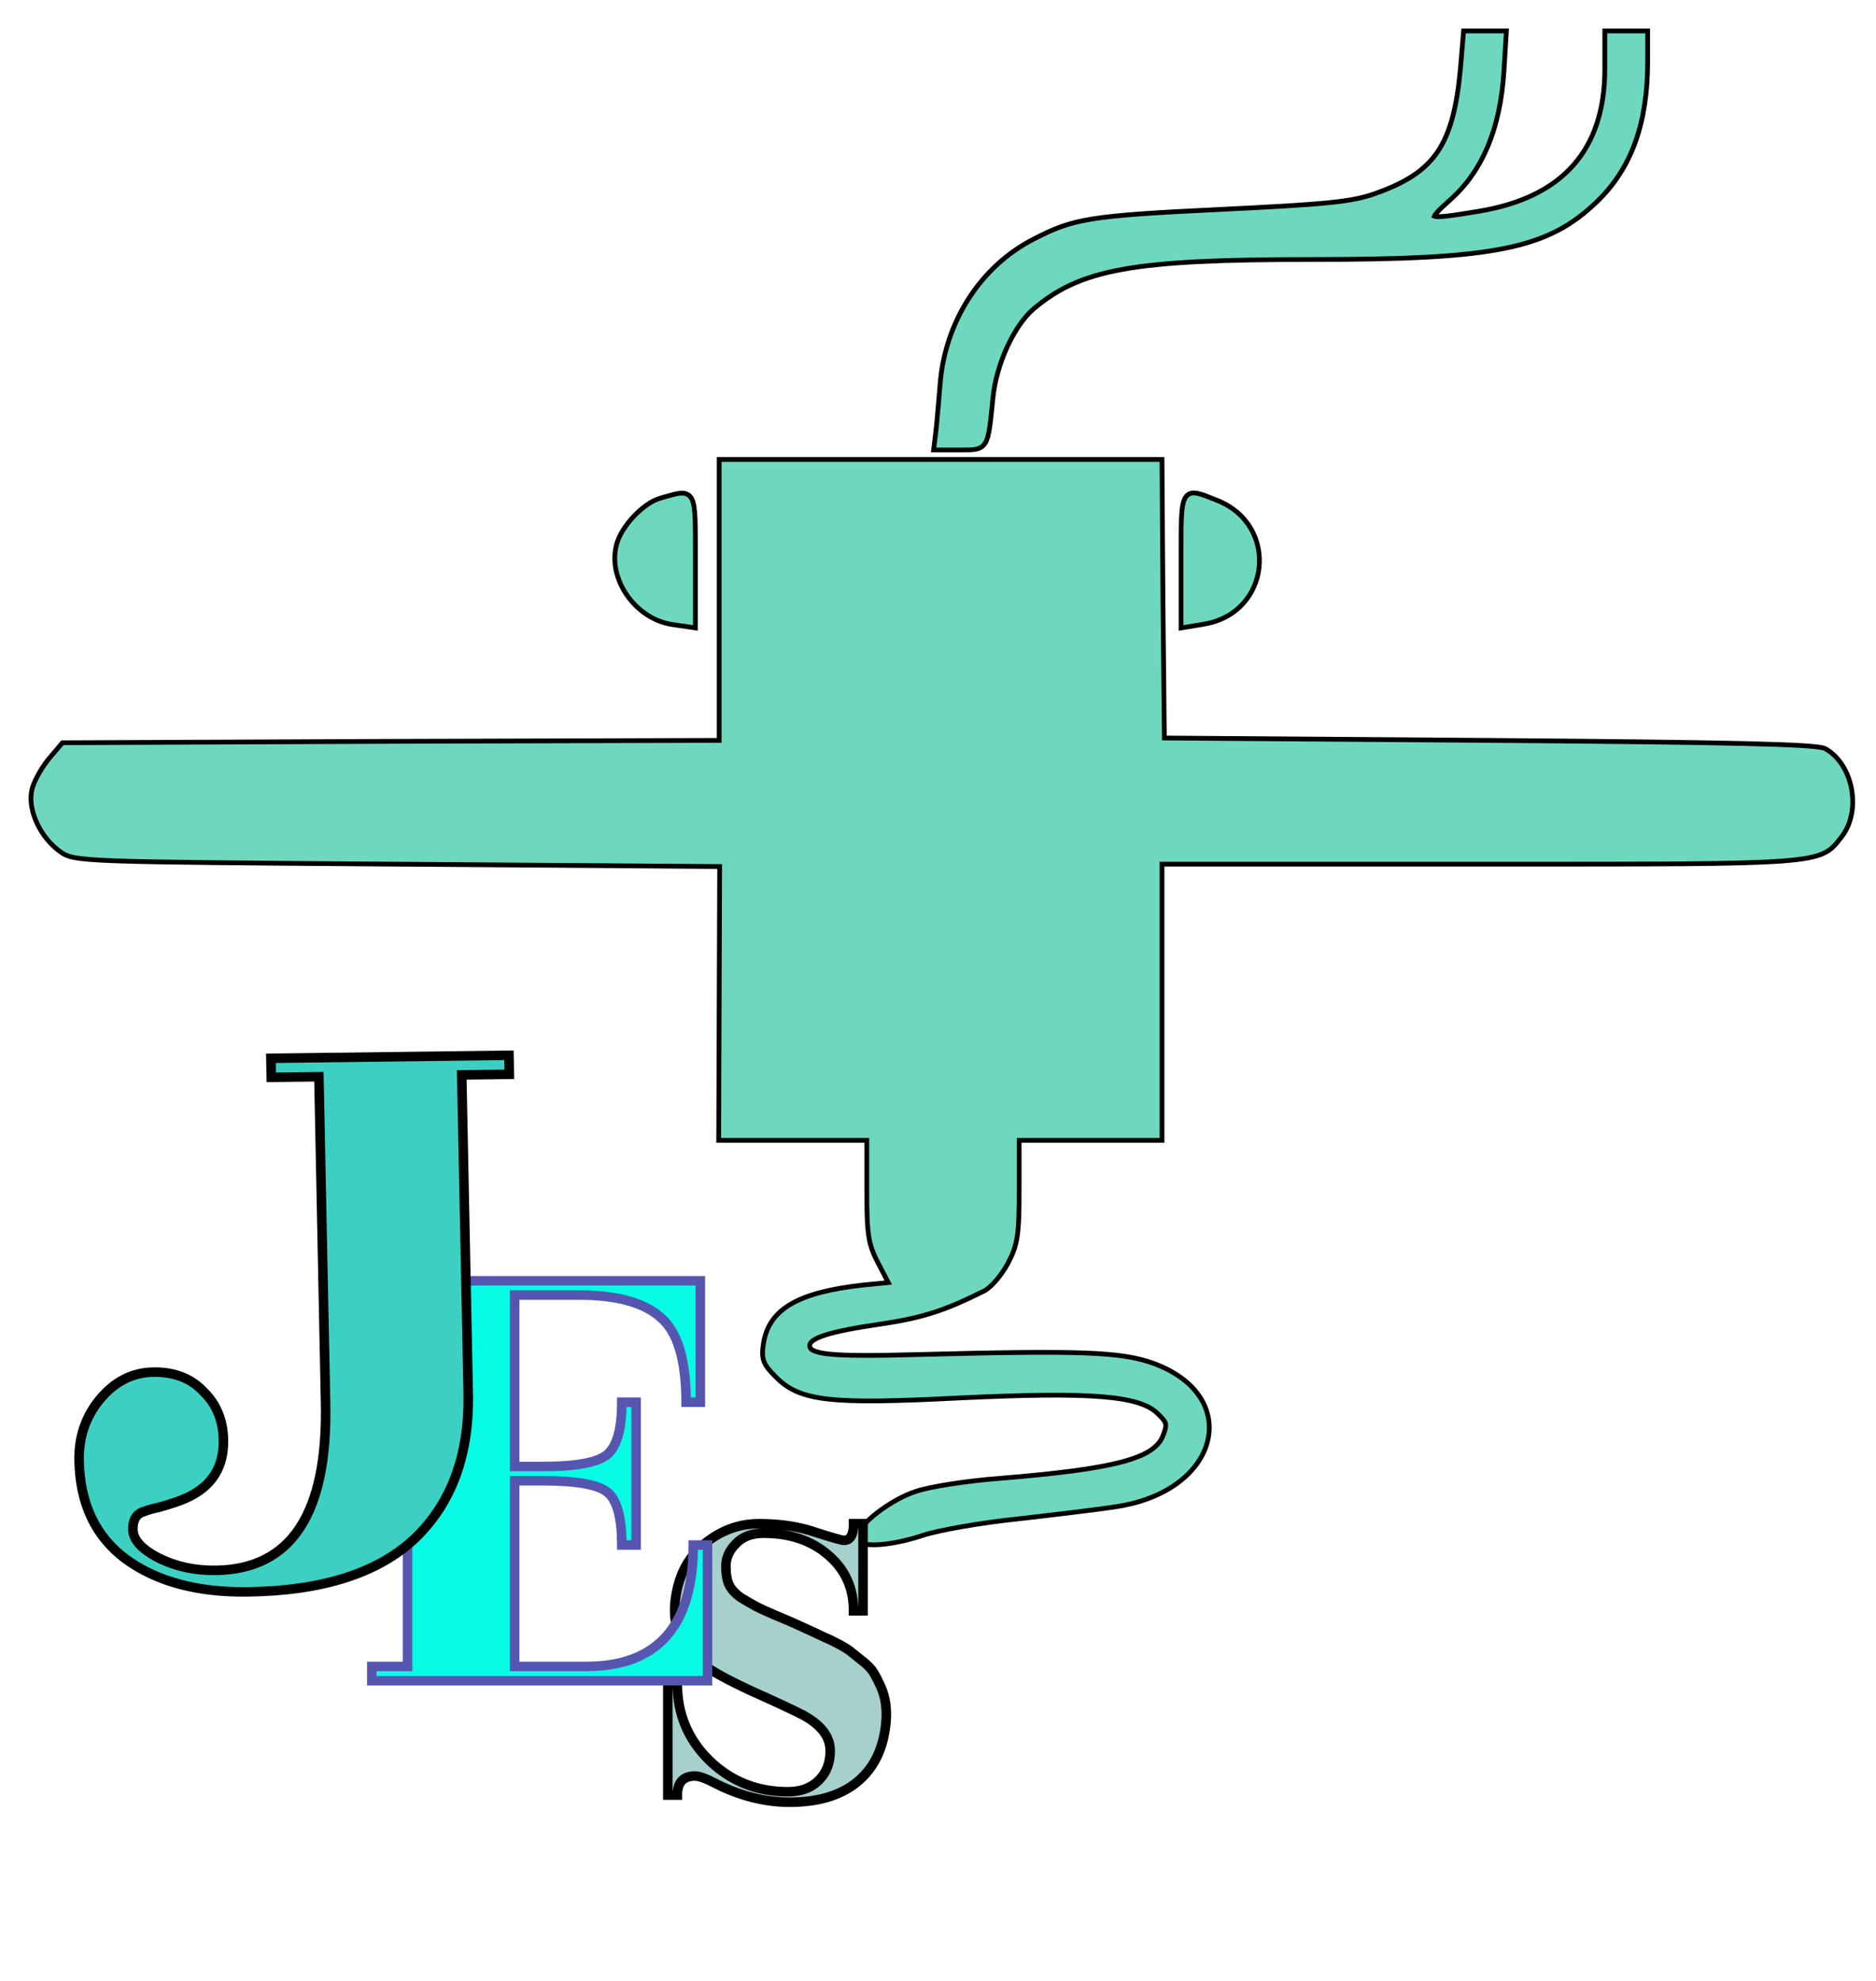 <svg width="394" height="416" viewBox="0 0 394 416" fill="none" xmlns="http://www.w3.org/2000/svg">
<g filter="url(#filter0_d)">
<path d="M282.875 34.63L282.878 34.629C289.182 32.395 293.241 29.843 295.931 25.87C298.631 21.88 299.998 16.387 300.747 8.157C300.747 8.156 300.747 8.155 300.747 8.155L301.347 0.958L301.385 0.5H301.845H305.845H309.845H310.376L310.344 1.03L309.844 9.23L309.844 9.234C309.038 21.018 305.405 29.859 298.678 35.873C297.245 37.155 296.225 38.098 295.659 38.772C295.395 39.086 295.274 39.291 295.232 39.409C295.339 39.451 295.561 39.497 295.967 39.504C296.415 39.512 297.014 39.474 297.785 39.39C299.325 39.223 301.485 38.882 304.363 38.407L304.365 38.406C313.29 36.968 319.945 33.731 324.372 28.767C328.795 23.806 331.045 17.061 331.045 8.5V1V0.5H331.545H335.545H339.545H340.045V1V6.9C340.045 19.792 336.717 29.238 329.493 36.259L329.493 36.259C324.323 41.277 318.961 44.346 310.057 46.153C301.188 47.951 288.791 48.5 269.545 48.5C231.814 48.5 221.007 50.518 211.069 58.881C209.044 60.617 207.082 63.496 205.537 66.859C203.994 70.216 202.886 74.012 202.542 77.548L202.542 77.551C202.51 77.868 202.479 78.176 202.448 78.475C202.222 80.713 202.046 82.443 201.847 83.771C201.624 85.262 201.36 86.33 200.908 87.063C200.422 87.849 199.746 88.211 198.856 88.37C198.108 88.504 197.157 88.502 195.992 88.501C195.847 88.5 195.697 88.5 195.545 88.5H190.645H190.081L190.148 87.94L190.548 84.642C190.548 84.641 190.548 84.641 190.548 84.641C190.747 82.951 191.146 78.362 191.446 74.66C192.459 61.601 199.951 49.84 211.217 44.155C215.299 42.038 218.225 40.817 223.541 39.969C228.824 39.126 236.479 38.65 250.021 38.001C272.756 36.899 277.963 36.398 282.875 34.63Z" fill="#6ED8BE" stroke="black"/>
<path d="M180.559 263.375L178.502 259.432C178.502 259.432 178.502 259.432 178.502 259.432C177.438 257.405 176.812 255.901 176.463 253.69C176.119 251.508 176.045 248.643 176.045 243.9V233.5H161.045H145.445H144.943L144.945 232.998L145.045 204.198L145.143 175.996L77.641 175.5L76.691 175.493C43.972 175.248 27.2 175.122 18.264 174.8C13.76 174.637 11.214 174.424 9.613 174.113C8.807 173.956 8.224 173.771 7.744 173.547C7.264 173.324 6.906 173.071 6.549 172.803C4.523 171.347 2.848 169.202 1.78 166.925C0.715 164.654 0.227 162.194 0.654 160.106C0.819 159.176 1.325 157.997 1.955 156.836C2.594 155.662 3.384 154.463 4.152 153.49L4.158 153.483L4.164 153.477L6.964 150.177L7.112 150.001L7.343 150L76.443 149.7H76.443L145.045 149.501V120.5V91V90.5H145.545H191.545H237.545H238.041L238.045 90.997L238.245 120.195L238.245 120.197L238.54 149.004L306.548 149.5C332.048 149.7 349.302 149.9 360.382 150.163C365.921 150.294 369.922 150.441 372.642 150.612C374.001 150.697 375.047 150.789 375.809 150.889C376.189 150.939 376.506 150.992 376.759 151.049C377 151.104 377.224 151.171 377.39 151.264L377.393 151.266C380.355 152.959 382.243 156.259 382.874 159.761C383.505 163.265 382.897 167.07 380.738 169.809C380.657 169.912 380.578 170.013 380.5 170.113C379.527 171.359 378.716 172.398 377.098 173.173C375.381 173.995 372.785 174.511 368.131 174.849C359.139 175.501 342.191 175.501 308.356 175.5L304.545 175.5H238.045V204V233V233.5H237.545H222.545H208.045V243.8C208.045 248.544 207.971 251.456 207.639 253.662C207.304 255.895 206.705 257.399 205.687 259.333L205.684 259.338C205.017 260.57 204.147 261.824 203.263 262.862C202.39 263.886 201.462 264.751 200.668 265.147C192.222 269.37 187.672 270.787 178.919 272.095L178.917 272.095C173.418 272.895 169.631 273.64 167.225 274.425C166.019 274.819 165.2 275.211 164.691 275.598C164.191 275.979 164.045 276.31 164.045 276.6C164.045 276.817 164.094 276.989 164.192 277.138C164.293 277.292 164.468 277.456 164.771 277.616C165.393 277.945 166.452 278.21 168.16 278.39C171.558 278.749 177.274 278.75 186.531 278.5L186.532 278.5C203.779 278.05 214.495 277.9 221.738 278.163C228.987 278.426 232.795 279.105 236.213 280.329L236.216 280.33C240.892 282.033 244.141 284.541 246.023 287.437C247.909 290.339 248.401 293.601 247.604 296.748C246.014 303.032 239.344 308.724 228.725 310.394C225.107 310.996 215.692 312.098 207.902 312.997L207.896 312.997C200.101 313.797 191.047 315.393 187.803 316.474C184.47 317.585 181.153 318.246 178.653 318.411C177.409 318.494 176.333 318.457 175.549 318.273C175.16 318.181 174.802 318.045 174.531 317.835C174.245 317.614 174.045 317.299 174.045 316.9C174.045 316.496 174.193 316.076 174.411 315.673C174.632 315.263 174.946 314.831 175.323 314.391C176.079 313.512 177.13 312.56 178.328 311.641C180.719 309.807 183.768 308.049 186.388 307.225C187.887 306.71 190.623 306.155 193.781 305.668C196.955 305.179 200.592 304.753 203.905 304.502C216.156 303.502 224.265 302.454 229.567 301.054C234.877 299.652 237.226 297.934 238.182 295.71C238.742 294.285 238.918 293.608 238.794 293.045C238.67 292.481 238.222 291.933 237.1 290.862L237.096 290.858C235.232 289.041 231.867 287.872 225.392 287.348C218.94 286.826 209.519 286.949 195.669 287.599C181.978 288.299 173.562 288.477 167.951 287.847C165.139 287.531 163.007 287.01 161.257 286.235C159.5 285.459 158.15 284.438 156.889 283.152C155.645 281.907 154.844 280.988 154.451 279.937C154.053 278.871 154.099 277.736 154.351 276.123L154.351 276.121C154.926 272.517 156.769 269.815 160.182 267.842C163.561 265.889 168.47 264.655 175.189 263.903L175.196 263.902L180.559 263.375Z" fill="#6ED8BE" stroke="black"/>
<path d="M140.045 125.3V125.879L139.472 125.795L135.376 125.195C131.469 124.673 128.03 122.309 125.801 119.191C123.572 116.074 122.517 112.15 123.46 108.479C123.939 106.514 125.35 104.316 127.055 102.496C128.759 100.677 130.834 99.154 132.707 98.619C132.965 98.546 133.215 98.473 133.457 98.403C134.823 98.008 135.934 97.687 136.796 97.602C137.315 97.552 137.803 97.578 138.235 97.76C138.682 97.949 139.016 98.281 139.261 98.74C139.499 99.186 139.655 99.756 139.764 100.448C139.874 101.144 139.941 101.994 139.982 103.018C140.05 104.726 140.048 106.959 140.046 109.829C140.045 110.394 140.045 110.984 140.045 111.6V125.3Z" fill="#6ED8BE" stroke="black"/>
<path d="M242.627 125.793L242.045 125.89V125.3V111.6C242.045 111.188 242.045 110.788 242.045 110.398C242.043 107.199 242.042 104.735 242.127 102.882C242.174 101.842 242.248 100.978 242.368 100.275C242.487 99.576 242.656 99.002 242.913 98.561C243.178 98.105 243.539 97.789 244.014 97.638C244.47 97.493 244.977 97.517 245.511 97.624C246.457 97.813 247.681 98.308 249.205 98.924C249.377 98.993 249.552 99.064 249.732 99.136L249.732 99.136C262.796 104.424 260.829 122.811 246.826 125.093C246.826 125.093 246.826 125.093 246.825 125.094L242.627 125.793Z" fill="#6ED8BE" stroke="black"/>
</g>
<g filter="url(#filter1_d)">
<path d="M142.259 373.016H140.259V349.716H142.259C142.259 355.983 144.492 361.316 148.959 365.716C153.492 370.116 158.992 372.316 165.459 372.316C168.126 372.316 170.259 371.549 171.859 370.016C173.526 368.416 174.359 366.316 174.359 363.716C174.359 360.783 172.459 358.283 168.659 356.216C166.592 355.149 163.026 353.483 157.959 351.216C152.892 348.883 149.326 346.916 147.259 345.316C143.126 342.116 141.292 337.883 141.759 332.616C142.292 327.349 144.292 323.283 147.759 320.416C151.226 317.483 155.126 316.016 159.459 316.016C163.859 316.016 167.792 316.616 171.259 317.816C174.792 318.949 176.792 319.516 177.259 319.516C178.592 319.516 179.259 318.349 179.259 316.016H181.259V334.316H179.259C179.259 329.516 177.492 325.616 173.959 322.616C170.426 319.549 165.892 318.016 160.359 318.016C157.892 318.016 155.959 318.749 154.559 320.216C153.159 321.616 152.459 323.183 152.459 324.916C152.459 326.649 152.692 327.983 153.159 328.916C153.626 329.849 154.426 330.716 155.559 331.516C156.759 332.249 157.792 332.849 158.659 333.316C159.526 333.783 160.892 334.416 162.759 335.216C164.692 336.016 166.026 336.583 166.759 336.916C170.426 338.583 172.592 339.583 173.259 339.916C173.926 340.183 174.892 340.649 176.159 341.316C177.426 341.983 178.359 342.583 178.959 343.116C179.626 343.649 180.459 344.316 181.459 345.116C182.459 345.916 183.192 346.749 183.659 347.616C184.126 348.416 184.592 349.349 185.059 350.416C185.992 352.549 186.326 355.049 186.059 357.916C185.526 363.316 183.492 367.449 179.959 370.316C176.492 373.116 171.792 374.516 165.859 374.516C160.526 374.516 155.226 373.149 149.959 370.416C148.159 369.483 146.826 369.016 145.959 369.016C143.492 369.016 142.259 370.349 142.259 373.016Z" fill="#A6D0CC"/>
<path d="M142.259 373.016V374.016H143.259V373.016H142.259ZM140.259 373.016H139.259V374.016H140.259V373.016ZM140.259 349.716V348.716H139.259V349.716H140.259ZM142.259 349.716H143.259V348.716H142.259V349.716ZM148.959 365.716L148.257 366.428L148.263 366.434L148.959 365.716ZM171.859 370.016L172.551 370.738L172.552 370.737L171.859 370.016ZM168.659 356.216L169.137 355.338L169.127 355.332L169.118 355.327L168.659 356.216ZM157.959 351.216L157.541 352.124L157.551 352.129L157.959 351.216ZM147.259 345.316L146.647 346.107L147.259 345.316ZM141.759 332.616L140.764 332.515L140.763 332.528L141.759 332.616ZM147.759 320.416L148.396 321.187L148.405 321.179L147.759 320.416ZM171.259 317.816L170.932 318.761L170.943 318.765L170.954 318.768L171.259 317.816ZM179.259 316.016V315.016H178.259V316.016H179.259ZM181.259 316.016H182.259V315.016H181.259V316.016ZM181.259 334.316V335.316H182.259V334.316H181.259ZM179.259 334.316H178.259V335.316H179.259V334.316ZM173.959 322.616L173.304 323.371L173.312 323.378L173.959 322.616ZM154.559 320.216L155.266 320.923L155.274 320.915L155.282 320.907L154.559 320.216ZM155.559 331.516L154.982 332.333L155.009 332.352L155.038 332.369L155.559 331.516ZM158.659 333.316L159.133 332.436L158.659 333.316ZM162.759 335.216L162.365 336.135L162.377 336.14L162.759 335.216ZM166.759 336.916L167.173 336.006L166.759 336.916ZM173.259 339.916L172.812 340.81L172.849 340.829L172.888 340.845L173.259 339.916ZM176.159 341.316L175.693 342.201L176.159 341.316ZM178.959 343.116L178.295 343.863L178.314 343.881L178.334 343.897L178.959 343.116ZM181.459 345.116L182.084 344.335L181.459 345.116ZM183.659 347.616L182.779 348.09L182.787 348.105L182.795 348.12L183.659 347.616ZM185.059 350.416L184.143 350.817V350.817L185.059 350.416ZM186.059 357.916L187.054 358.014L187.055 358.009L186.059 357.916ZM179.959 370.316L180.587 371.094L180.589 371.093L179.959 370.316ZM149.959 370.416L150.42 369.528L150.419 369.528L149.959 370.416ZM142.259 372.016H140.259V374.016H142.259V372.016ZM141.259 373.016V349.716H139.259V373.016H141.259ZM140.259 350.716H142.259V348.716H140.259V350.716ZM141.259 349.716C141.259 356.251 143.6 361.841 148.257 366.428L149.661 365.004C145.385 360.791 143.259 355.715 143.259 349.716H141.259ZM148.263 366.434C152.987 371.019 158.739 373.316 165.459 373.316V371.316C159.246 371.316 153.997 369.213 149.656 364.998L148.263 366.434ZM165.459 373.316C168.328 373.316 170.728 372.485 172.551 370.738L171.167 369.294C169.79 370.614 167.924 371.316 165.459 371.316V373.316ZM172.552 370.737C174.44 368.924 175.359 366.551 175.359 363.716H173.359C173.359 366.081 172.611 367.908 171.167 369.295L172.552 370.737ZM175.359 363.716C175.359 360.257 173.09 357.487 169.137 355.338L168.181 357.095C171.829 359.078 173.359 361.308 173.359 363.716H175.359ZM169.118 355.327C167.024 354.247 163.434 352.57 158.367 350.303L157.551 352.129C162.617 354.395 166.161 356.052 168.2 357.105L169.118 355.327ZM158.377 350.308C153.32 347.979 149.842 346.051 147.871 344.525L146.647 346.107C148.809 347.781 152.465 349.787 157.541 352.124L158.377 350.308ZM147.871 344.525C144.011 341.537 142.318 337.636 142.755 332.704L140.763 332.528C140.267 338.129 142.24 342.695 146.647 346.107L147.871 344.525ZM142.754 332.717C143.266 327.662 145.168 323.856 148.396 321.187L147.122 319.645C143.417 322.709 141.319 327.037 140.764 332.515L142.754 332.717ZM148.405 321.179C151.7 318.391 155.374 317.016 159.459 317.016V315.016C154.877 315.016 150.751 316.575 147.113 319.653L148.405 321.179ZM159.459 317.016C163.769 317.016 167.589 317.604 170.932 318.761L171.586 316.871C167.996 315.628 163.949 315.016 159.459 315.016V317.016ZM170.954 318.768C172.724 319.336 174.12 319.765 175.136 320.053C175.644 320.197 176.066 320.308 176.398 320.384C176.695 320.453 177.013 320.516 177.259 320.516V318.516C177.272 318.516 177.164 318.508 176.845 318.435C176.56 318.37 176.174 318.269 175.682 318.129C174.698 317.85 173.327 317.429 171.564 316.864L170.954 318.768ZM177.259 320.516C178.288 320.516 179.118 320.029 179.627 319.137C180.089 318.329 180.259 317.245 180.259 316.016H178.259C178.259 317.12 178.096 317.787 177.891 318.145C177.734 318.42 177.563 318.516 177.259 318.516V320.516ZM179.259 317.016H181.259V315.016H179.259V317.016ZM180.259 316.016V334.316H182.259V316.016H180.259ZM181.259 333.316H179.259V335.316H181.259V333.316ZM180.259 334.316C180.259 329.234 178.372 325.051 174.606 321.854L173.312 323.378C176.612 326.181 178.259 329.798 178.259 334.316H180.259ZM174.615 321.861C170.867 318.608 166.087 317.016 160.359 317.016V319.016C165.698 319.016 169.984 320.49 173.304 323.371L174.615 321.861ZM160.359 317.016C157.683 317.016 155.464 317.82 153.836 319.526L155.282 320.907C156.454 319.679 158.102 319.016 160.359 319.016V317.016ZM153.852 319.509C152.293 321.067 151.459 322.879 151.459 324.916H153.459C153.459 323.486 154.025 322.165 155.266 320.923L153.852 319.509ZM151.459 324.916C151.459 326.714 151.697 328.228 152.265 329.363L154.053 328.469C153.688 327.737 153.459 326.584 153.459 324.916H151.459ZM152.265 329.363C152.825 330.485 153.757 331.468 154.982 332.333L156.136 330.699C155.094 329.964 154.426 329.214 154.053 328.469L152.265 329.363ZM155.038 332.369C156.247 333.109 157.297 333.718 158.185 334.197L159.133 332.436C158.288 331.98 157.271 331.39 156.08 330.663L155.038 332.369ZM158.185 334.197C159.093 334.685 160.493 335.333 162.365 336.135L163.153 334.297C161.291 333.499 159.959 332.88 159.133 332.436L158.185 334.197ZM162.377 336.14C164.311 336.94 165.629 337.501 166.345 337.826L167.173 336.006C166.422 335.664 165.074 335.092 163.141 334.292L162.377 336.14ZM166.345 337.826C170.021 339.497 172.166 340.488 172.812 340.81L173.706 339.022C173.019 338.678 170.83 337.668 167.173 336.006L166.345 337.826ZM172.888 340.845C173.504 341.091 174.434 341.538 175.693 342.201L176.625 340.431C175.351 339.761 174.347 339.274 173.63 338.988L172.888 340.845ZM175.693 342.201C176.935 342.854 177.785 343.41 178.295 343.863L179.623 342.369C178.933 341.755 177.917 341.111 176.625 340.431L175.693 342.201ZM178.334 343.897C179.001 344.43 179.834 345.097 180.834 345.897L182.084 344.335C181.084 343.535 180.25 342.869 179.584 342.335L178.334 343.897ZM180.834 345.897C181.759 346.637 182.392 347.372 182.779 348.09L184.54 347.142C183.993 346.127 183.159 345.195 182.084 344.335L180.834 345.897ZM182.795 348.12C183.238 348.879 183.688 349.777 184.143 350.817L185.975 350.015C185.497 348.922 185.013 347.953 184.523 347.112L182.795 348.12ZM184.143 350.817C184.994 352.763 185.318 355.086 185.063 357.823L187.055 358.009C187.333 355.013 186.991 352.336 185.975 350.015L184.143 350.817ZM185.064 357.818C184.551 363.007 182.616 366.873 179.329 369.539L180.589 371.093C184.369 368.026 186.5 363.625 187.054 358.014L185.064 357.818ZM179.331 369.538C176.093 372.153 171.64 373.516 165.859 373.516V375.516C171.945 375.516 176.892 374.079 180.587 371.094L179.331 369.538ZM165.859 373.516C160.703 373.516 155.56 372.196 150.42 369.528L149.498 371.304C154.891 374.102 160.348 375.516 165.859 375.516V373.516ZM150.419 369.528C148.619 368.595 147.093 368.016 145.959 368.016V370.016C146.559 370.016 147.699 370.37 149.499 371.304L150.419 369.528ZM145.959 368.016C144.551 368.016 143.316 368.4 142.45 369.337C141.597 370.259 141.259 371.547 141.259 373.016H143.259C143.259 371.818 143.538 371.106 143.918 370.695C144.285 370.298 144.901 370.016 145.959 370.016V368.016Z" fill="black"/>
</g>
<g filter="url(#filter2_d)">
<path d="M123.091 346C138.091 346 145.591 337.5 145.591 320.5H148.591V349H78.091V346H85.591V268H78.091V265H147.091V290.5H144.091C144.091 281.6 142.291 275.65 138.691 272.65C135.191 269.55 129.491 268 121.591 268H108.091V304H114.091C121.291 304 125.841 303.1 127.741 301.3C129.641 299.5 130.591 295.9 130.591 290.5H133.591V320.5H130.591C130.591 314.9 129.641 311.25 127.741 309.55C125.841 307.85 121.291 307 114.091 307H108.091V346H123.091Z" fill="#06FCE5"/>
<path d="M145.591 320.5V319.5H144.591V320.5H145.591ZM148.591 320.5H149.591V319.5H148.591V320.5ZM148.591 349V350H149.591V349H148.591ZM78.091 349H77.091V350H78.091V349ZM78.091 346V345H77.091V346H78.091ZM85.591 346V347H86.591V346H85.591ZM85.591 268H86.591V267H85.591V268ZM78.091 268H77.091V269H78.091V268ZM78.091 265V264H77.091V265H78.091ZM147.091 265H148.091V264H147.091V265ZM147.091 290.5V291.5H148.091V290.5H147.091ZM144.091 290.5H143.091V291.5H144.091V290.5ZM138.691 272.65L138.028 273.399L138.039 273.409L138.051 273.418L138.691 272.65ZM108.091 268V267H107.091V268H108.091ZM108.091 304H107.091V305H108.091V304ZM130.591 290.5V289.5H129.591V290.5H130.591ZM133.591 290.5H134.591V289.5H133.591V290.5ZM133.591 320.5V321.5H134.591V320.5H133.591ZM130.591 320.5H129.591V321.5H130.591V320.5ZM127.741 309.55L128.408 308.805L127.741 309.55ZM108.091 307V306H107.091V307H108.091ZM108.091 346H107.091V347H108.091V346ZM123.091 347C130.78 347 136.72 344.816 140.716 340.287C144.691 335.781 146.591 329.125 146.591 320.5H144.591C144.591 328.875 142.741 334.969 139.216 338.963C135.713 342.934 130.402 345 123.091 345V347ZM145.591 321.5H148.591V319.5H145.591V321.5ZM147.591 320.5V349H149.591V320.5H147.591ZM148.591 348H78.091V350H148.591V348ZM79.091 349V346H77.091V349H79.091ZM78.091 347H85.591V345H78.091V347ZM86.591 346V268H84.591V346H86.591ZM85.591 267H78.091V269H85.591V267ZM79.091 268V265H77.091V268H79.091ZM78.091 266H147.091V264H78.091V266ZM146.091 265V290.5H148.091V265H146.091ZM147.091 289.5H144.091V291.5H147.091V289.5ZM145.091 290.5C145.091 281.548 143.297 275.186 139.331 271.882L138.051 273.418C141.286 276.114 143.091 281.652 143.091 290.5H145.091ZM139.354 271.901C135.581 268.56 129.58 267 121.591 267V269C129.403 269 134.801 270.54 138.028 273.399L139.354 271.901ZM121.591 267H108.091V269H121.591V267ZM107.091 268V304H109.091V268H107.091ZM108.091 305H114.091V303H108.091V305ZM114.091 305C117.725 305 120.734 304.774 123.098 304.306C125.434 303.844 127.272 303.122 128.429 302.026L127.054 300.574C126.31 301.278 124.924 301.906 122.71 302.344C120.523 302.776 117.658 303 114.091 303V305ZM128.429 302.026C129.56 300.955 130.342 299.413 130.846 297.505C131.35 295.594 131.591 293.251 131.591 290.5H129.591C129.591 293.149 129.357 295.306 128.912 296.995C128.465 298.687 127.823 299.845 127.054 300.574L128.429 302.026ZM130.591 291.5H133.591V289.5H130.591V291.5ZM132.591 290.5V320.5H134.591V290.5H132.591ZM133.591 319.5H130.591V321.5H133.591V319.5ZM131.591 320.5C131.591 317.652 131.351 315.247 130.847 313.311C130.344 311.381 129.559 309.835 128.408 308.805L127.074 310.295C127.823 310.965 128.463 312.094 128.911 313.814C129.357 315.528 129.591 317.748 129.591 320.5H131.591ZM128.408 308.805C127.251 307.769 125.416 307.09 123.087 306.655C120.728 306.214 117.723 306 114.091 306V308C117.66 308 120.529 308.211 122.72 308.62C124.941 309.035 126.332 309.631 127.074 310.295L128.408 308.805ZM114.091 306H108.091V308H114.091V306ZM107.091 307V346H109.091V307H107.091ZM108.091 347H123.091V345H108.091V347Z" fill="#5656B1"/>
</g>
<g filter="url(#filter3_d)">
<path d="M51.981 330.336C41.448 330.469 32.933 328.177 26.436 323.458C20.072 318.739 16.797 311.846 16.612 302.781C16.511 297.849 17.957 293.564 20.951 289.926C24.074 286.153 27.836 284.239 32.235 284.183C36.635 284.128 40.13 285.484 42.72 288.251C45.441 290.884 46.844 294.266 46.928 298.398C47.061 304.93 43.683 309.307 36.794 311.527C36 311.804 34.873 312.151 33.415 312.57C32.087 312.853 31.093 313.132 30.431 313.408C28.706 313.829 27.866 315.107 27.909 317.24C27.953 319.372 29.727 321.35 33.231 323.173C36.869 324.993 40.888 325.876 45.287 325.821C61.153 325.62 68.849 313.922 68.375 290.727L66.975 222.142L56.976 222.268L56.895 218.269L106.891 217.637L106.972 221.637L96.973 221.763L98.336 288.549C98.6 301.48 94.874 311.66 87.157 319.092C79.438 326.389 67.713 330.138 51.981 330.336Z" fill="#C4C4C4"/>
<path d="M51.981 330.336C41.448 330.469 32.933 328.177 26.436 323.458C20.072 318.739 16.797 311.846 16.612 302.781C16.511 297.849 17.957 293.564 20.951 289.926C24.074 286.153 27.836 284.239 32.235 284.183C36.635 284.128 40.13 285.484 42.72 288.251C45.441 290.884 46.844 294.266 46.928 298.398C47.061 304.93 43.683 309.307 36.794 311.527C36 311.804 34.873 312.151 33.415 312.57C32.087 312.853 31.093 313.132 30.431 313.408C28.706 313.829 27.866 315.107 27.909 317.24C27.953 319.372 29.727 321.35 33.231 323.173C36.869 324.993 40.888 325.876 45.287 325.821C61.153 325.62 68.849 313.922 68.375 290.727L66.975 222.142L56.976 222.268L56.895 218.269L106.891 217.637L106.972 221.637L96.973 221.763L98.336 288.549C98.6 301.48 94.874 311.66 87.157 319.092C79.438 326.389 67.713 330.138 51.981 330.336Z" fill="#3BD0C2" fill-opacity="0.99"/>
<path d="M26.436 323.458L25.844 324.26L25.852 324.266L26.436 323.458ZM20.951 289.926L20.178 289.285L20.176 289.287L20.951 289.926ZM42.72 288.251L41.992 288.931L42.01 288.95L42.028 288.967L42.72 288.251ZM36.794 311.527L36.48 310.575L36.469 310.579L36.459 310.583L36.794 311.527ZM33.415 312.57L33.631 313.548L33.664 313.541L33.698 313.531L33.415 312.57ZM30.431 313.408L30.676 314.379L30.751 314.361L30.822 314.331L30.431 313.408ZM33.231 323.173L32.775 324.059L32.782 324.063L32.789 324.066L33.231 323.173ZM66.975 222.142L67.975 222.129L67.955 221.129L66.955 221.142L66.975 222.142ZM56.976 222.268L55.976 222.28L55.997 223.28L56.997 223.268L56.976 222.268ZM56.895 218.269L56.874 217.269L55.874 217.282L55.895 218.281L56.895 218.269ZM106.891 217.637L107.89 217.625L107.87 216.625L106.87 216.638L106.891 217.637ZM106.972 221.637L106.993 222.636L107.993 222.624L107.972 221.624L106.972 221.637ZM96.973 221.763L96.953 220.763L95.953 220.776L95.973 221.775L96.973 221.763ZM87.157 319.092L87.848 319.821L87.854 319.814L87.157 319.092ZM51.96 329.336C41.576 329.468 33.293 327.206 27.019 322.651L25.852 324.266C32.574 329.147 41.321 331.471 52.001 331.336L51.96 329.336ZM27.028 322.657C20.954 318.153 17.792 311.575 17.612 302.769L15.612 302.794C15.802 312.118 19.189 319.325 25.844 324.26L27.028 322.657ZM17.612 302.769C17.516 298.063 18.889 294.012 21.725 290.565L20.176 289.287C17.026 293.117 15.507 297.635 15.612 302.794L17.612 302.769ZM21.723 290.567C24.686 286.989 28.184 285.235 32.256 285.183L32.215 283.184C27.487 283.243 23.462 285.318 20.178 289.285L21.723 290.567ZM32.256 285.183C36.424 285.13 39.629 286.406 41.992 288.931L43.448 287.571C40.631 284.562 36.846 283.125 32.215 283.184L32.256 285.183ZM42.028 288.967C44.538 291.396 45.849 294.516 45.928 298.411L47.928 298.386C47.839 294.016 46.344 290.371 43.413 287.535L42.028 288.967ZM45.928 298.411C45.991 301.492 45.228 303.986 43.701 305.965C42.167 307.953 39.792 309.508 36.48 310.575L37.108 312.479C40.685 311.326 43.444 309.583 45.288 307.194C47.139 304.797 47.998 301.837 47.928 298.386L45.928 298.411ZM36.459 310.583C35.69 310.85 34.584 311.192 33.132 311.609L33.698 313.531C35.162 313.111 36.309 312.757 37.13 312.472L36.459 310.583ZM33.199 311.592C31.854 311.879 30.788 312.173 30.041 312.484L30.822 314.331C31.397 314.092 32.32 313.828 33.631 313.548L33.199 311.592ZM30.187 312.436C29.122 312.696 28.25 313.247 27.67 314.128C27.104 314.988 26.885 316.06 26.909 317.252L28.909 317.227C28.89 316.286 29.069 315.653 29.344 315.236C29.605 314.839 30.015 314.54 30.676 314.379L30.187 312.436ZM26.909 317.252C26.965 319.984 29.22 322.21 32.775 324.059L33.687 322.286C30.233 320.49 28.94 318.761 28.909 317.227L26.909 317.252ZM32.789 324.066C36.583 325.965 40.762 326.878 45.308 326.82L45.267 324.821C41.014 324.874 37.155 324.022 33.673 322.279L32.789 324.066ZM45.308 326.82C53.521 326.717 59.741 323.614 63.795 317.451C67.804 311.357 69.614 302.395 69.375 290.715L67.375 290.74C67.61 302.255 65.808 310.739 62.121 316.343C58.48 321.878 52.919 324.724 45.267 324.821L45.308 326.82ZM69.375 290.715L67.975 222.129L65.975 222.154L67.375 290.74L69.375 290.715ZM66.955 221.142L56.956 221.268L56.997 223.268L66.996 223.141L66.955 221.142ZM57.976 222.255L57.895 218.256L55.895 218.281L55.976 222.28L57.976 222.255ZM56.915 219.268L106.911 218.637L106.87 216.638L56.874 217.269L56.915 219.268ZM105.891 217.65L105.972 221.649L107.972 221.624L107.89 217.625L105.891 217.65ZM106.952 220.637L96.953 220.763L96.993 222.763L106.993 222.636L106.952 220.637ZM95.973 221.775L97.336 288.562L99.336 288.536L97.973 221.75L95.973 221.775ZM97.336 288.562C97.596 301.276 93.938 311.168 86.461 318.369L87.854 319.814C95.809 312.153 99.604 301.683 99.336 288.536L97.336 288.562ZM86.467 318.363C78.999 325.424 67.559 329.14 51.96 329.336L52.001 331.336C67.866 331.136 79.878 327.355 87.848 319.821L86.467 318.363Z" fill="black"/>
</g>
<defs>
<filter id="filter0_d" x="-0" y="0" width="393.61" height="328.953" filterUnits="userSpaceOnUse" color-interpolation-filters="sRGB">
<feFlood flood-opacity="0" result="BackgroundImageFix"/>
<feColorMatrix in="SourceAlpha" type="matrix" values="0 0 0 0 0 0 0 0 0 0 0 0 0 0 0 0 0 0 127 0" result="hardAlpha"/>
<feOffset dx="6" dy="6"/>
<feGaussianBlur stdDeviation="2"/>
<feComposite in2="hardAlpha" operator="out"/>
<feColorMatrix type="matrix" values="0 0 0 0 0 0 0 0 0 0 0 0 0 0 0 0 0 0 0.5 0"/>
<feBlend mode="normal" in2="BackgroundImageFix" result="effect1_dropShadow"/>
<feBlend mode="normal" in="SourceGraphic" in2="effect1_dropShadow" result="shape"/>
</filter>
<filter id="filter1_d" x="136.259" y="316.016" width="53.889" height="66.5" filterUnits="userSpaceOnUse" color-interpolation-filters="sRGB">
<feFlood flood-opacity="0" result="BackgroundImageFix"/>
<feColorMatrix in="SourceAlpha" type="matrix" values="0 0 0 0 0 0 0 0 0 0 0 0 0 0 0 0 0 0 127 0" result="hardAlpha"/>
<feOffset dy="4"/>
<feGaussianBlur stdDeviation="2"/>
<feComposite in2="hardAlpha" operator="out"/>
<feColorMatrix type="matrix" values="0 0 0 0 0 0 0 0 0 0 0 0 0 0 0 0 0 0 0.25 0"/>
<feBlend mode="normal" in2="BackgroundImageFix" result="effect1_dropShadow"/>
<feBlend mode="normal" in="SourceGraphic" in2="effect1_dropShadow" result="shape"/>
</filter>
<filter id="filter2_d" x="74.091" y="265" width="78.5" height="92" filterUnits="userSpaceOnUse" color-interpolation-filters="sRGB">
<feFlood flood-opacity="0" result="BackgroundImageFix"/>
<feColorMatrix in="SourceAlpha" type="matrix" values="0 0 0 0 0 0 0 0 0 0 0 0 0 0 0 0 0 0 127 0" result="hardAlpha"/>
<feOffset dy="4"/>
<feGaussianBlur stdDeviation="2"/>
<feComposite in2="hardAlpha" operator="out"/>
<feColorMatrix type="matrix" values="0 0 0 0 0 0 0 0 0 0 0 0 0 0 0 0 0 0 0.25 0"/>
<feBlend mode="normal" in2="BackgroundImageFix" result="effect1_dropShadow"/>
<feBlend mode="normal" in="SourceGraphic" in2="effect1_dropShadow" result="shape"/>
</filter>
<filter id="filter3_d" x="12.607" y="217.637" width="98.365" height="120.704" filterUnits="userSpaceOnUse" color-interpolation-filters="sRGB">
<feFlood flood-opacity="0" result="BackgroundImageFix"/>
<feColorMatrix in="SourceAlpha" type="matrix" values="0 0 0 0 0 0 0 0 0 0 0 0 0 0 0 0 0 0 127 0" result="hardAlpha"/>
<feOffset dy="4"/>
<feGaussianBlur stdDeviation="2"/>
<feComposite in2="hardAlpha" operator="out"/>
<feColorMatrix type="matrix" values="0 0 0 0 0 0 0 0 0 0 0 0 0 0 0 0 0 0 0.25 0"/>
<feBlend mode="normal" in2="BackgroundImageFix" result="effect1_dropShadow"/>
<feBlend mode="normal" in="SourceGraphic" in2="effect1_dropShadow" result="shape"/>
</filter>
</defs>
</svg>
